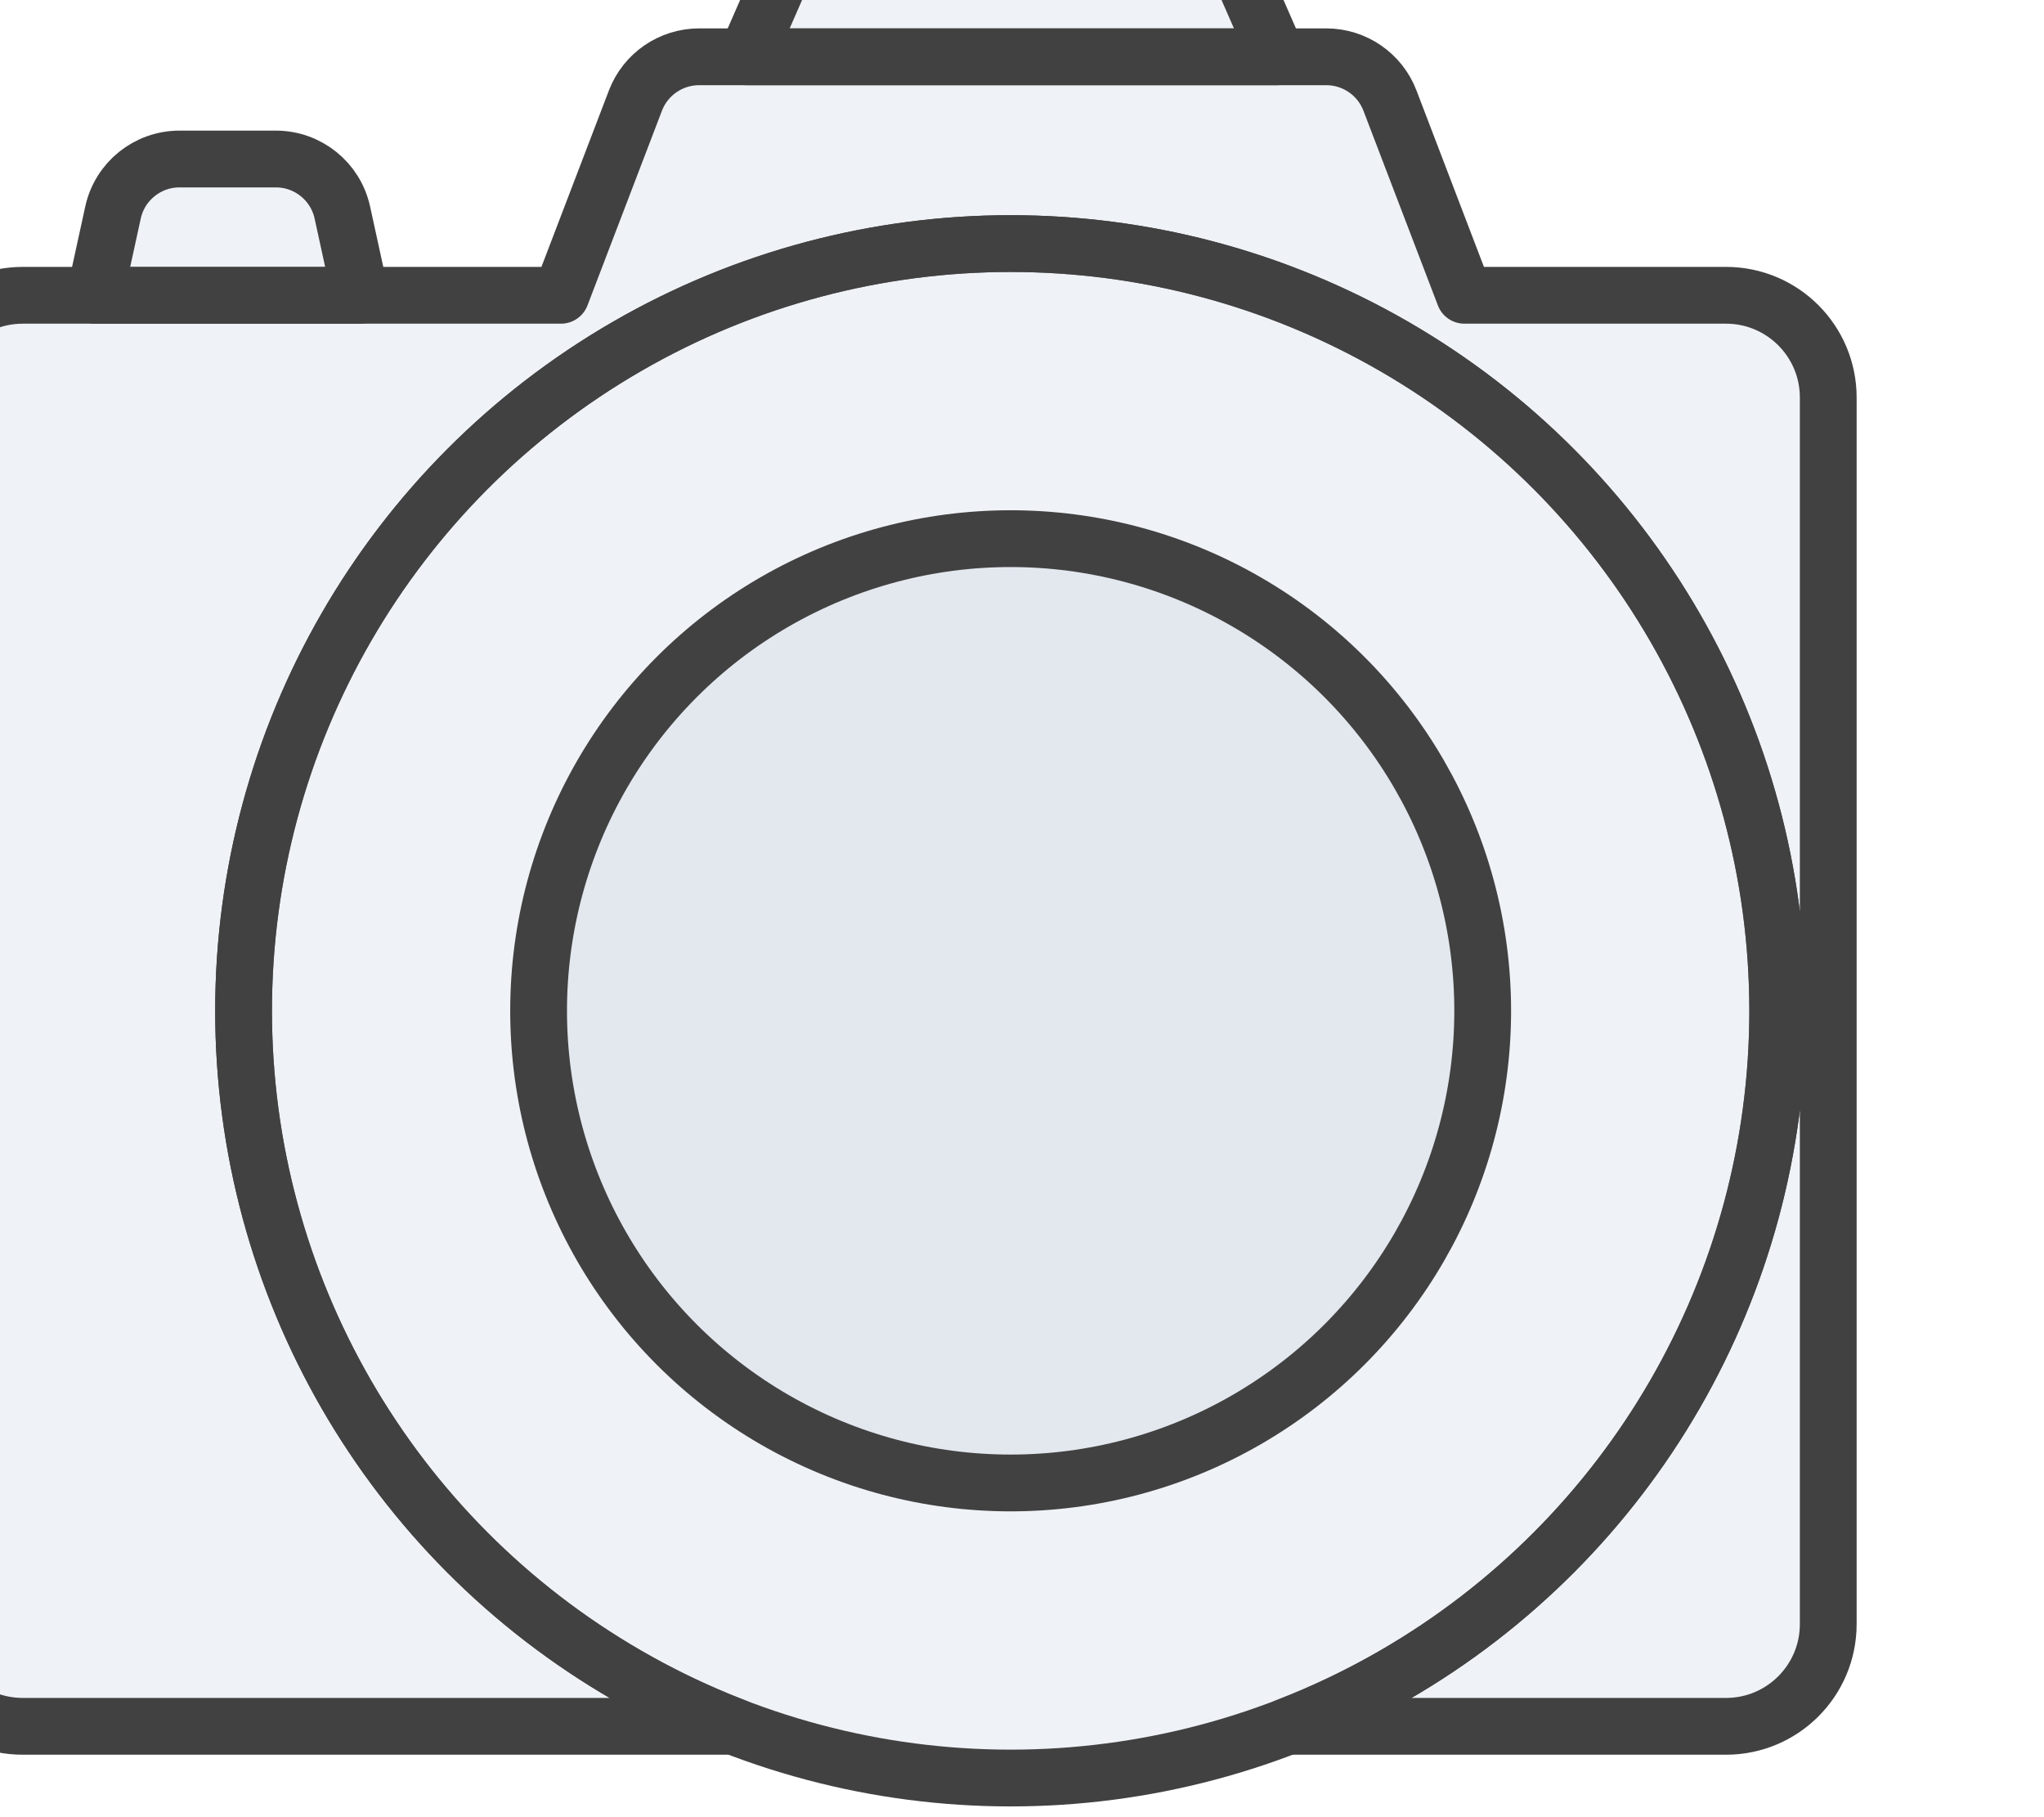 <svg width="18" height="16" viewBox="0 0 18 16" fill="none" xmlns="http://www.w3.org/2000/svg" xmlns:xlink="http://www.w3.org/1999/xlink">
<path d="M5.596,0.885L4.94,2.6L0.2,2.6C-0.297,2.6 -0.7,3.003 -0.7,3.5L-0.7,14.3C-0.7,14.797 -0.297,15.2 0.2,15.2L6.462,15.2C6.141,15.076 5.826,14.926 5.522,14.75C3.432,13.543 2.145,11.313 2.145,8.9C2.145,6.487 3.432,4.257 5.522,3.05C7.612,1.843 10.187,1.843 12.277,3.05C14.367,4.257 15.655,6.487 15.655,8.9C15.655,11.313 14.367,13.543 12.277,14.75C11.973,14.926 11.659,15.076 11.337,15.2L15.2,15.2C15.697,15.2 16.1,14.797 16.1,14.3L16.1,3.5C16.1,3.003 15.697,2.6 15.2,2.6L12.896,2.6L12.24,0.885C12.151,0.653 11.928,0.5 11.679,0.5L6.157,0.5C5.908,0.5 5.685,0.653 5.596,0.885Z" fill="#C2CCDE" fill-opacity="0.25" stroke="#414141" stroke-width="0.5" stroke-miterlimit="3.999" stroke-linecap="round" stroke-linejoin="round"/>
<path d="M3.174,2.6L0.836,2.6L0.995,1.872C1.055,1.596 1.299,1.4 1.581,1.4L2.429,1.4C2.711,1.4 2.955,1.596 3.015,1.872L3.174,2.6Z" fill="#C2CCDE" fill-opacity="0.25" stroke="#414141" stroke-width="0.5" stroke-miterlimit="3.999" stroke-linecap="round" stroke-linejoin="round"/>
<path d="M11.249,0.5L6.572,0.5L6.939,-0.34C7.035,-0.559 7.25,-0.7 7.489,-0.7L10.332,-0.7C10.57,-0.7 10.786,-0.559 10.881,-0.34L11.249,0.5Z" fill="#C2CCDE" fill-opacity="0.25" stroke="#414141" stroke-width="0.5" stroke-miterlimit="3.999" stroke-linecap="round" stroke-linejoin="round"/>
<path d="M5.522,3.05C7.612,1.843 10.187,1.843 12.277,3.05C14.367,4.257 15.655,6.487 15.655,8.9C15.655,11.313 14.367,13.543 12.277,14.75C10.187,15.957 7.612,15.957 5.522,14.75C3.432,13.543 2.145,11.313 2.145,8.9C2.145,6.487 3.432,4.257 5.522,3.05Z" fill="#C2CCDE" fill-opacity="0.25" stroke="#414141" stroke-width="0.5" stroke-miterlimit="3.999" stroke-linecap="round" stroke-linejoin="round"/>
<path d="M6.821,5.3C8.108,4.557 9.692,4.557 10.978,5.3C12.264,6.043 13.057,7.415 13.057,8.9C13.057,10.385 12.264,11.757 10.978,12.5C9.692,13.243 8.108,13.243 6.821,12.5C5.535,11.757 4.743,10.385 4.743,8.9C4.743,7.415 5.535,6.043 6.821,5.3Z" fill="#C2CCDE" fill-opacity="0.25" stroke="#414141" stroke-width="0.5" stroke-miterlimit="3.999" stroke-linecap="round" stroke-linejoin="round"/>
</svg>
